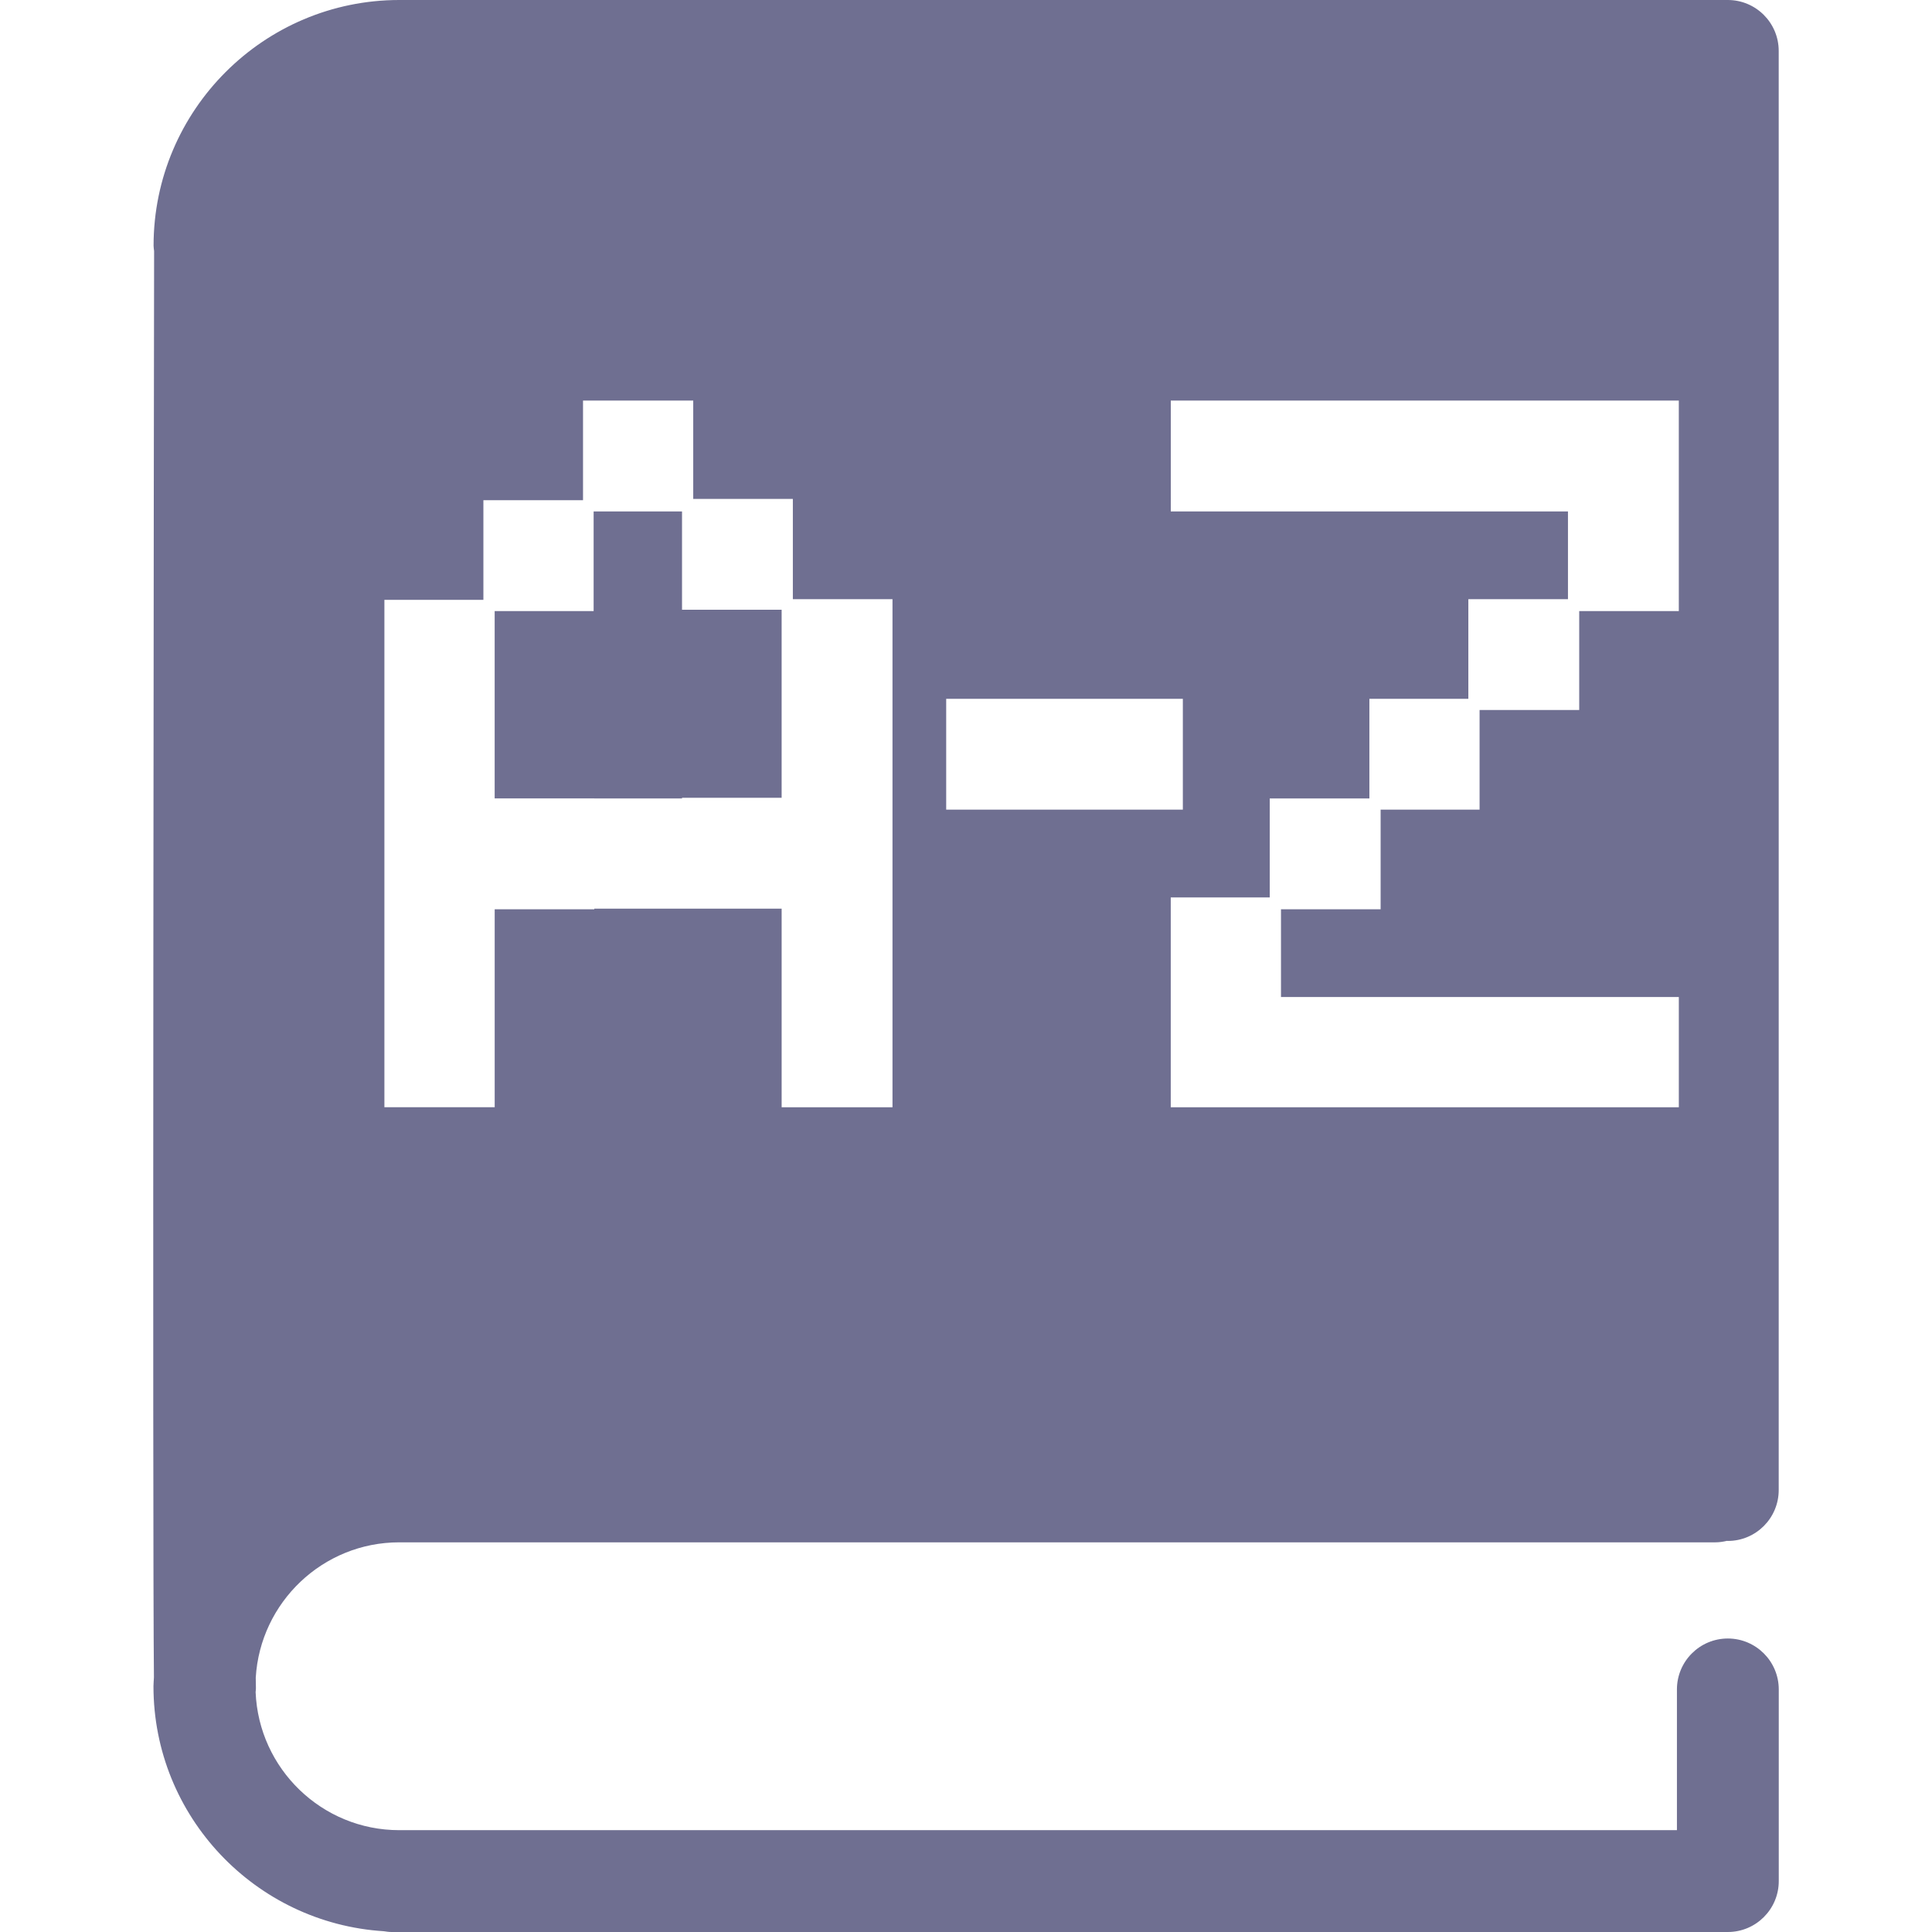 <?xml version="1.0" encoding="UTF-8" standalone="no"?>
<!-- Uploaded to: SVG Repo, www.svgrepo.com, Generator: SVG Repo Mixer Tools -->

<svg
   fill="#000000"
   version="1.1"
   id="Capa_1"
   width="800px"
   height="800px"
   viewBox="0 0 459.319 459.319"
   xml:space="preserve"
   sodipodi:docname="dictionary.svg"
   inkscape:version="1.3.2 (091e20e, 2023-11-25, custom)"
   xmlns:inkscape="http://www.inkscape.org/namespaces/inkscape"
   xmlns:sodipodi="http://sodipodi.sourceforge.net/DTD/sodipodi-0.dtd"
   xmlns="http://www.w3.org/2000/svg"
   xmlns:svg="http://www.w3.org/2000/svg"><defs
   id="defs1" /><sodipodi:namedview
   id="namedview1"
   pagecolor="#ffffff"
   bordercolor="#666666"
   borderopacity="1.0"
   inkscape:showpageshadow="2"
   inkscape:pageopacity="0.0"
   inkscape:pagecheckerboard="0"
   inkscape:deskcolor="#d1d1d1"
   inkscape:zoom="1.49125"
   inkscape:cx="400"
   inkscape:cy="400"
   inkscape:window-width="3440"
   inkscape:window-height="1369"
   inkscape:window-x="-8"
   inkscape:window-y="-8"
   inkscape:window-maximized="1"
   inkscape:current-layer="Capa_1" />
<g
   id="g1"
   style="fill:#6f6f91">
	<path
   d="M141.288,189.821h-23.685V145.28h23.528v-23.69h21.016v23.374h23.681v44.707h-23.681v0.151H141.288z M60.801,398.87   c0.012,1.1,0.03,1.921,0.042,2.459c0.006,0.331-0.053,0.638-0.071,0.963c0.739,18.224,15.755,32.817,34.146,32.817h303.76v-33.461   c0-6.68,5.421-12.105,12.105-12.105c6.679,0,12.105,5.426,12.105,12.105v45.565c0,6.686-5.427,12.105-12.105,12.105H93.091   c-0.629,0-1.235-0.089-1.847-0.183c-30.505-1.91-54.757-27.261-54.757-58.245c0-0.71,0.085-1.396,0.109-2.099   c-0.375-35.943,0-309.36,0.042-339.109c-0.047-0.423-0.127-0.827-0.127-1.259C36.511,26.205,62.719,0,94.938,0h19.343h293.535   h2.955c6.685,0,12.105,5.423,12.105,12.105v342.139c0,6.679-5.421,12.104-12.105,12.104c-0.071,0-0.13-0.023-0.201-0.023   c-0.887,0.213-1.82,0.354-2.772,0.354H94.918C76.736,366.674,61.859,380.948,60.801,398.87z M278.347,121.59h94.425v20.862h-23.685   v23.69h-23.525v23.685h-23.69v23.533h-23.536v49.882h120.792v-26.209h-94.584v-20.859h23.69V192.49h23.525v-23.69h23.689V145.28   h23.679V95.237h-120.78V121.59z M224.949,192.49h56.265v-26.353h-56.265V192.49z M91.41,263.229h26.2v-47.056h23.679v-0.15h44.54   v47.219h26.354v-120.79h-23.688v-23.841H164.81V95.237h-26.202v23.684h-23.685v23.69H91.389v120.618H91.41z"
   id="path1"
   style="fill:#6f6f91" />
</g>
</svg>
